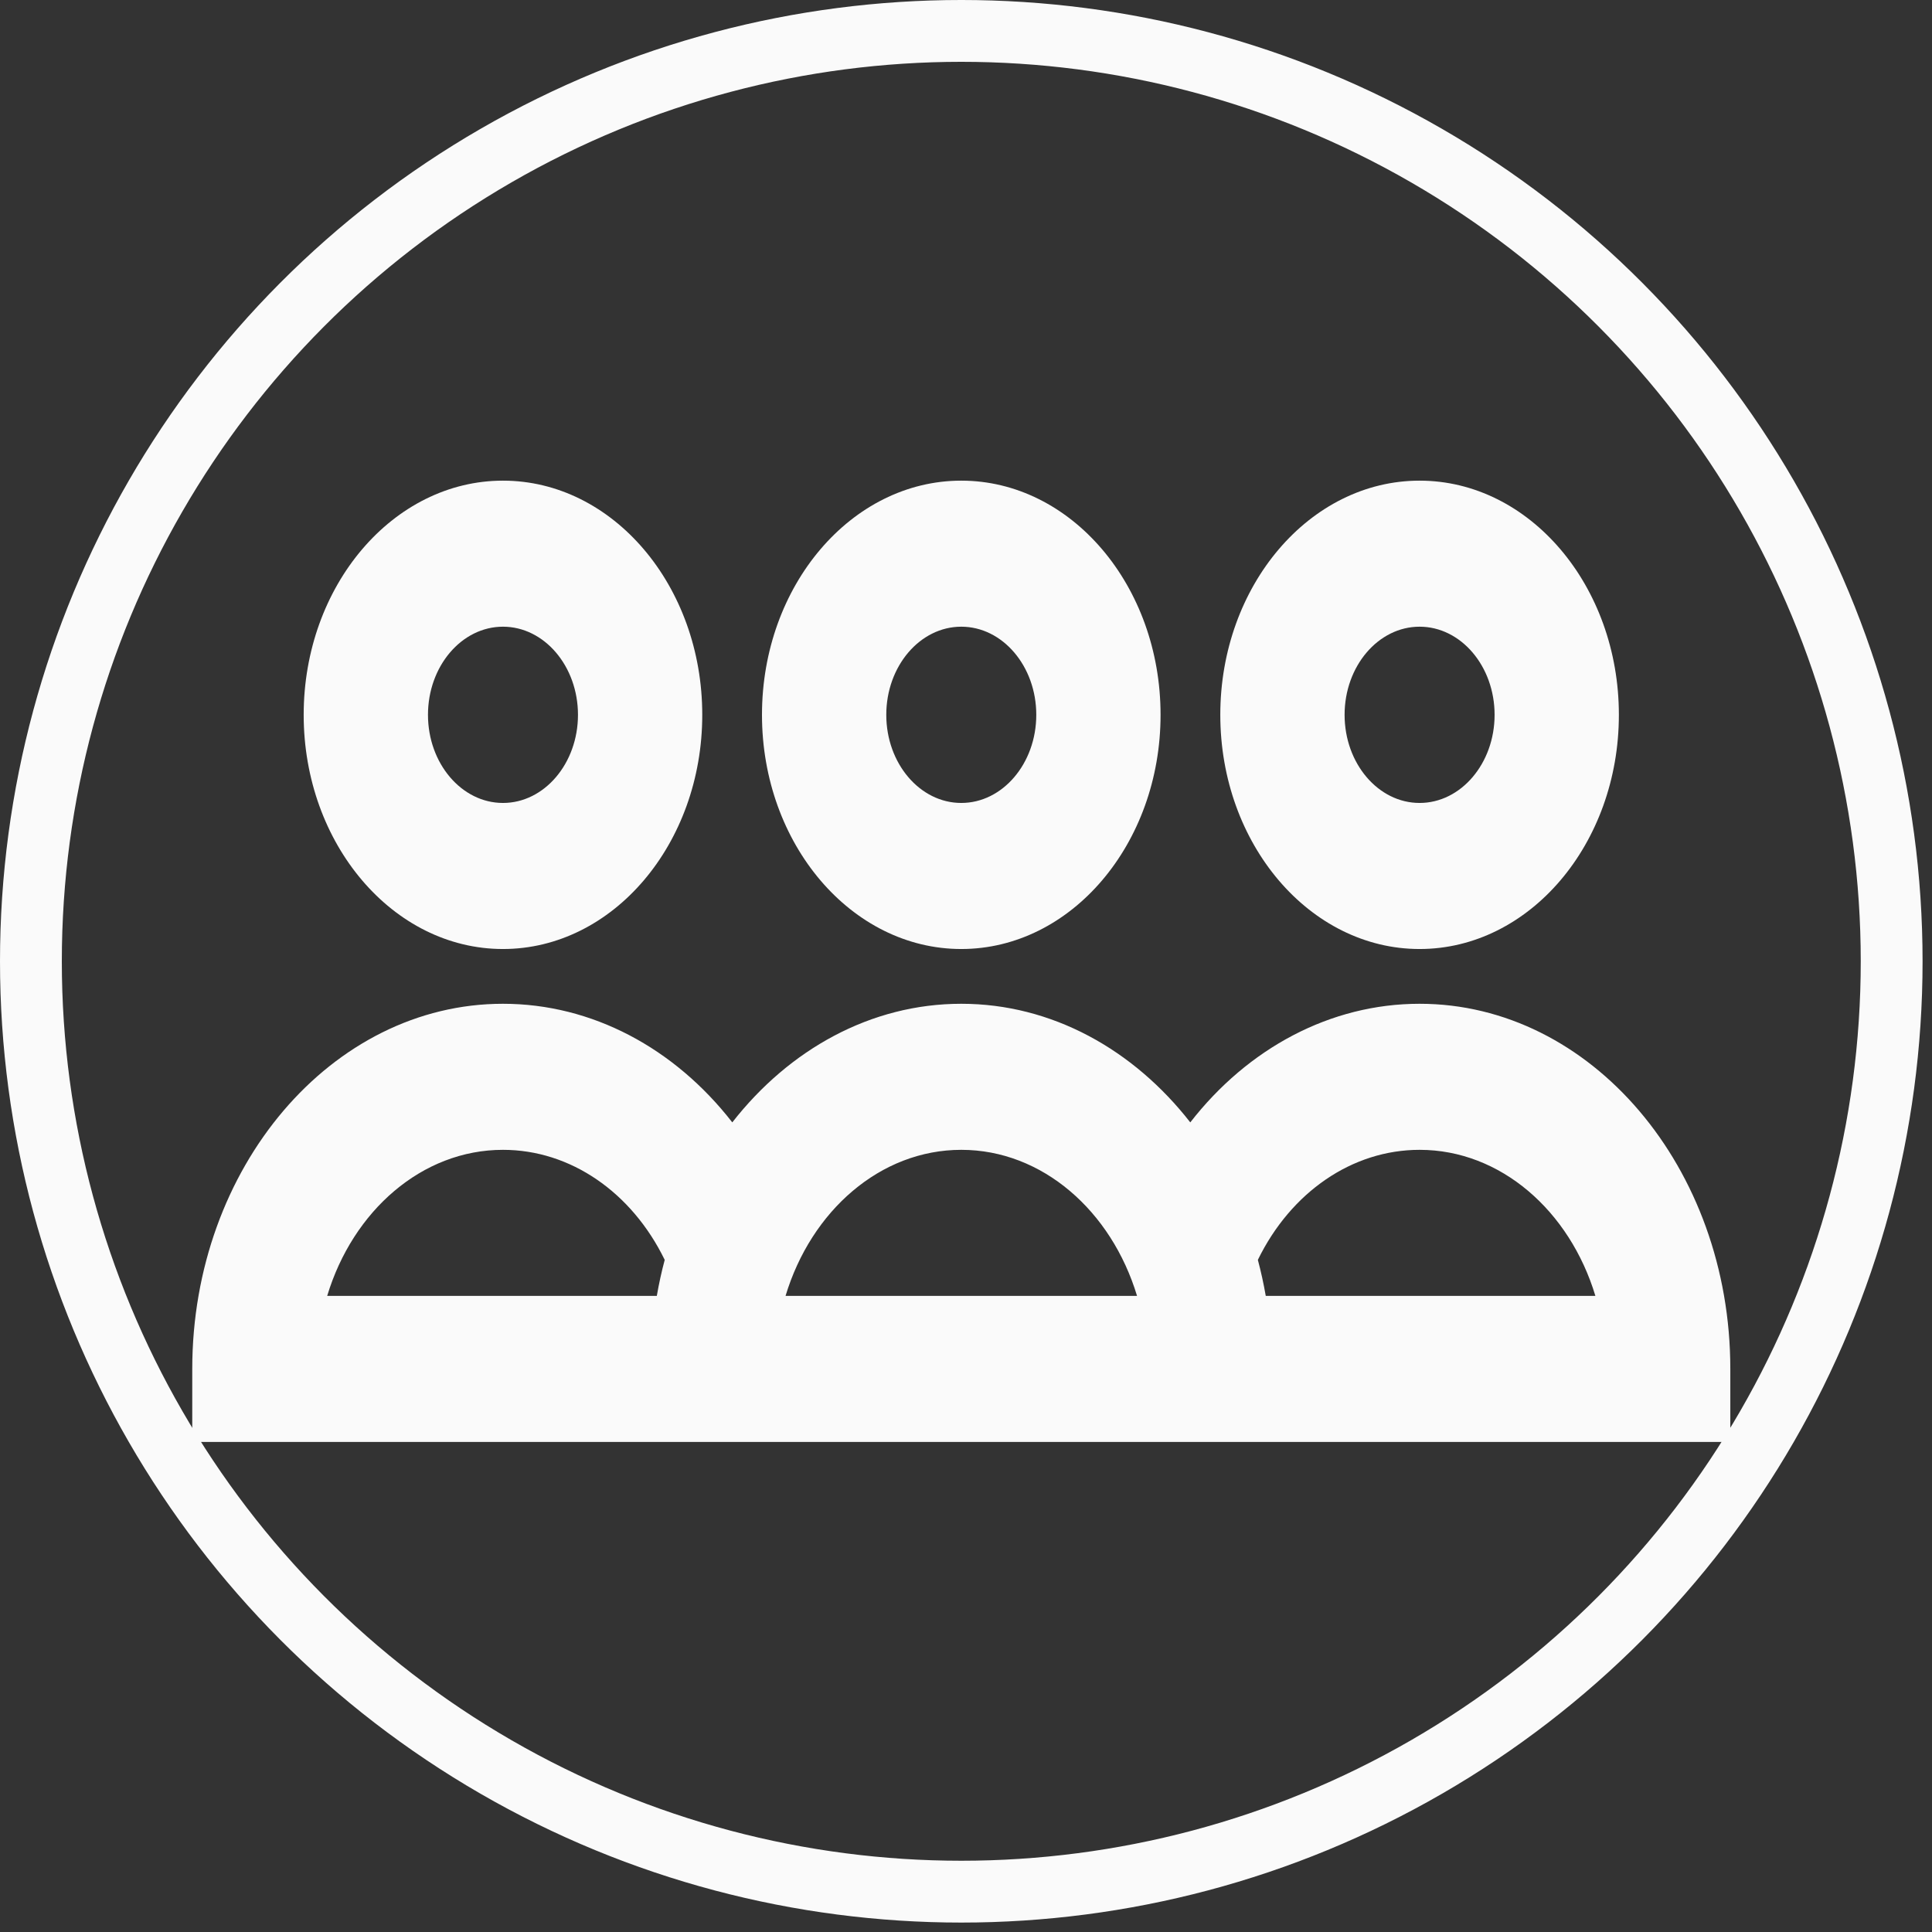 <svg width="125" height="125" viewBox="0 0 125 125" fill="none" xmlns="http://www.w3.org/2000/svg">
<rect x="0" y="0" width="125" height="125" fill="#333333" stroke="none"/>
<g clip-path="url(#clip0_252_1405)">
<circle cx="62.195" cy="62.195" r="60.195" stroke="#FAFAFA" stroke-width="4"/>
<path d="M91.847 61.401C98.957 61.401 104.741 54.604 104.741 46.249C104.741 37.895 98.957 31.098 91.847 31.098C84.737 31.098 78.953 37.895 78.953 46.249C78.953 54.604 84.737 61.401 91.847 61.401ZM91.847 40.547C94.523 40.547 96.7 43.105 96.7 46.249C96.7 49.393 94.523 51.951 91.847 51.951C89.171 51.951 86.995 49.393 86.995 46.249C86.995 43.105 89.171 40.547 91.847 40.547Z" fill="#FAFAFA"/>
<path d="M32.542 61.401C39.652 61.401 45.436 54.604 45.436 46.249C45.436 37.895 39.652 31.098 32.542 31.098C25.433 31.098 19.648 37.895 19.648 46.249C19.648 54.604 25.433 61.401 32.542 61.401ZM32.542 40.547C35.218 40.547 37.395 43.105 37.395 46.249C37.395 49.393 35.218 51.951 32.542 51.951C29.867 51.951 27.69 49.393 27.69 46.249C27.69 43.105 29.867 40.547 32.542 40.547Z" fill="#FAFAFA"/>
<path d="M91.847 64.944C86.087 64.944 80.749 67.811 77.011 72.618C73.333 67.905 68.053 64.944 62.195 64.944C56.337 64.944 51.057 67.905 47.379 72.618C43.641 67.811 38.303 64.944 32.542 64.944C21.457 64.944 12.439 75.542 12.439 88.568V93.293H111.951V88.568C111.951 75.542 102.933 64.944 91.847 64.944ZM62.195 74.394C67.436 74.394 71.906 78.344 73.566 83.843H50.825C52.484 78.344 56.953 74.394 62.195 74.394ZM32.542 74.394C36.911 74.394 40.874 77.139 43.007 81.514C42.804 82.274 42.633 83.052 42.496 83.843H21.169C22.829 78.343 27.3 74.394 32.542 74.394ZM81.894 83.843C81.757 83.052 81.586 82.275 81.383 81.514C83.516 77.139 87.48 74.394 91.847 74.394C97.09 74.394 101.561 78.343 103.221 83.843H81.894Z" fill="#FAFAFA"/>
<path d="M62.194 61.401C69.304 61.401 75.088 54.604 75.088 46.249C75.088 37.895 69.304 31.098 62.194 31.098C55.084 31.098 49.3 37.895 49.3 46.249C49.3 54.604 55.085 61.401 62.194 61.401ZM62.194 40.547C64.87 40.547 67.047 43.105 67.047 46.249C67.047 49.393 64.87 51.951 62.194 51.951C59.519 51.951 57.342 49.393 57.342 46.249C57.342 43.105 59.519 40.547 62.194 40.547Z" fill="#FAFAFA"/>
</g>
<defs>
<clipPath id="clip0_252_1405">
<rect width="124.39" height="124.39" fill="white"/>
</clipPath>
</defs>
</svg>
